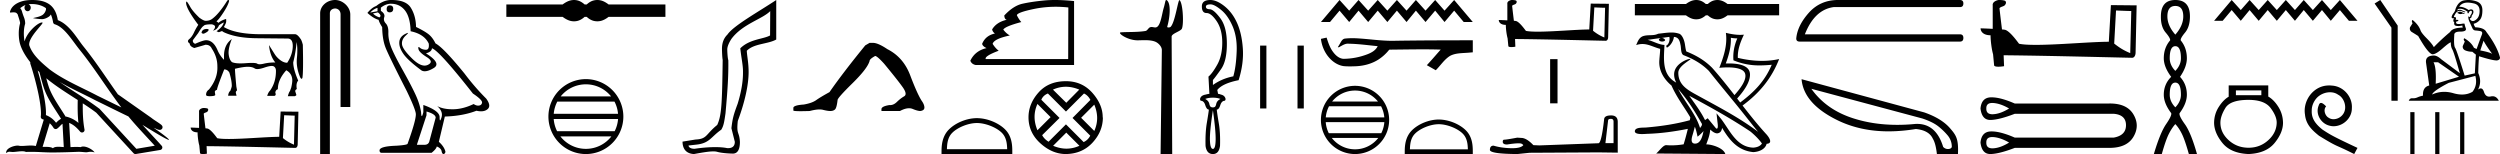 <svg xmlns="http://www.w3.org/2000/svg" width="292.115" height="18"><path d="M3.73.474c.693 0 1.247.2 1.634.479.006.053.02.107.009.16-.05.248-.195.477-.396.63-.316.207-.697.267-1.057.356-.09.01-.019.031.031.04.23.04.707.099.971.099l.052-.001c.278-.032.54-.148.766-.311.079-.067.147-.15.205-.236.147.346.227.713.26.917.018.11.096.2.202.233 1.139.349 2.038 1.91 2.88 2.949 1.729 2.137 3.199 4.526 4.892 6.76-.937-.456-1.87-.916-2.81-1.374-1.92-1.01-3.92-1.816-5.604-3.09l-.008-.008c-.97-.808-1.963-1.66-2.339-2.793-.148-.92 1.757-2.577 1.542-2.646a.207.207 0 0 0-.064-.01c-.458 0-1.753 1.128-2.019 2.202-.003-.014-.01-.03-.014-.045-.073-.356-.154-1.256.068-1.98a.29.29 0 0 0 .01-.103 1.968 1.968 0 0 0-.123-.634c-.063-.17-.139-.344-.26-.765-.031-.108-.142-.328-.208-.345.186-.138.375-.28.645-.375a.434.434 0 0 0-.132.314c0 .23.164.415.365.415.2 0 .364-.186.364-.415V.894a.411.411 0 0 0-.255-.39c.053-.007.096-.019.154-.022.081-.006.16-.008.238-.008zm.67 7.763c.065.065.135.124.202.187.214.78.412 1.64.692 2.305.483 1.145 1.216 2.141 1.84 3.154a1.814 1.814 0 0 0-.385.27 6.831 6.831 0 0 0-.199.193 2.61 2.61 0 0 0-1.186-.897c.045-.723-.108-1.712-.34-2.787A34.903 34.903 0 0 0 4.4 8.237zm1.006.908c1.149.945 2.428 1.738 3.676 2.54-.018.91-.018 1.778.084 2.675a3.411 3.411 0 0 0-1.437-.736c-.02 0-.037.012-.057.012-.649-1.063-1.383-2.06-1.837-3.134-.156-.37-.293-.85-.429-1.357zm.407 5.254a2.5 2.5 0 0 1 .44.541.3.3 0 0 0 .257.14.29.29 0 0 0 .17-.053c.215-.156.347-.324.476-.446.047-.045.097-.08.148-.117l.149 2.722c-.213-.014-.435-.035-.637-.035-.264 0-.495.036-.633.172-.169-.134-.497-.164-.89-.164-.102 0-.207.002-.316.004l.836-2.764zM6.97 9.574c1.354.787 2.784 1.414 4.135 2.125a.244.244 0 0 0 .006.003c1.295.631 2.586 1.28 3.894 1.904.984 1.189 2.052 2.295 3.078 3.42l-2.15.362-4.267-4.635a.288.288 0 0 0-.037-.036c-1.499-1.137-3.152-2.082-4.66-3.143zM3.796 0c-.135 0-.273.005-.411.013C2.3.083 1.512.54 1.243 1.157c-.04.093-.146.314-.007.314a2.35 2.35 0 0 1 .341-.028c.418 0 .38.172.47.194.09.282.29.846.303 1.068-.244.86-.153 1.763-.064 2.198.15.732.63 1.584 1.261 2.38a.285.285 0 0 0 0 .166 35.3 35.3 0 0 1 .903 3.336c.251 1.168.393 2.277.317 2.823a.294.294 0 0 0 .221.328c.045.011.084.031.127.045l-.928 3.079a2.847 2.847 0 0 0-.593-.055c-.381 0-.756.05-1.064.05-.125 0-.24-.008-.34-.032a.546.546 0 0 0-.125-.012c-.436 0-1.428.306-1.34.879.15-.128.257-.159.375-.159.11 0 .23.027.405.027h.027c.254-.004.697-.083 1.053-.083.18 0 .338.02.438.08.236-.01.45-.013.649-.013.85 0 1.447.07 2.5.075a89.565 89.565 0 0 0 2.974-.079c.45.003.697.054.922.054h.04c.134-.004.265-.057.48-.057.123 0 .273.017.468.07-.25-.341-.877-.685-1.33-.685a.591.591 0 0 0-.302.071 5.081 5.081 0 0 0-.508-.022c-.22 0-.448.01-.678.02l-.157-2.83c.487.203.857.517 1.281 1.021a.295.295 0 0 0 .513-.246c-.192-1.039-.213-2.019-.202-3.06.54.354 1.072.713 1.576 1.094l4.36 4.738a.29.29 0 0 0 .263.09c.95-.159 1.9-.315 2.849-.474a.294.294 0 0 0 .23-.193.298.298 0 0 0-.06-.297c-.741-.83-1.508-1.631-2.25-2.445 1.269.78 2.875 1.755 3.08 1.755.022 0 .027-.013.012-.04-.094-.163-.9-.755-1.775-1.373.14.058.276.12.415.177l.017.01c.103.035.16.059.27.062a.286.286 0 0 0 .108-.016.317.317 0 0 0 .188-.152.32.32 0 0 0 .023-.238c-.017-.05-.038-.077-.054-.098-.061-.085-.103-.109-.162-.154a4.553 4.553 0 0 0-.205-.149c-.153-.105-.336-.223-.493-.328a4.992 4.992 0 0 1-.328-.233.307.307 0 0 0-.028-.025l-3.892-2.736c-.008-.006-.02-.001-.028-.006-1.333-1.869-2.588-3.825-4.046-5.627C9 4.496 8.145 2.888 6.758 2.352 6.69 1.956 6.54 1.225 6.003.703 5.547.26 4.888.056 4.147.011A5.728 5.728 0 0 0 3.796 0zm20.383 3.383q-.542 0-.628.418v.025q.061.11.258.11.567-.245.567-.455v-.024q0-.05-.197-.074zm1.97-.763q-.086.48-.85 1.034l.271.11.37-.135.184.123q1.416.677 3.755.714l3.67.037.049-.001q.627 0 .61.919-.02.954-.647 1.914-.394 0-.8-.302-.407-.301-.665-.708-.259-.406-.665-1.058.123 1.292.738 2.031-.75 0-1.335.142-.293.07-.488.07-.196 0-.294-.07-.123-.088-.61-.088-.295 0-.726.032-.332.025-.607.025-.668 0-1-.148-.308-.258-.388-.905-.08-.646.363-1.791-.91.652-.91 1.982v.443q-.456-.468-.715-1.034Q24.954 4.7 24.08 4.7q-.332 0-1.28.419-.32-.136-.259-.431l.616-.825q.443-.751.64-.837.099-.185.96-.185.37.099.37.271 0 .234-.246.468.467-.099.677-.554 0-.111.59-.406zm.53-2.62q-.06 0-.136.096-.936 1.49-1.7 2.068-.295.259-.8.27-.246 0-.75-.369-.752-.726-1.047-1.23-.333-.592-.431-.653-.05 0-.074.123 0 .702 1.428 2.598-.27.394-.505.898-.234.505-.554.77-.32.265.062.523 0 .32.53.517.43-.123 1.317-.381.53 0 .726.443.653.985.653 2.056.074 1.428-.985 2.733-.333.222-.333.616 0 .16.407.16.664 0 .664-.16l-.049-.332q0-.173.259-.259v-.025q0-.234.837-2.351.382 0 .603.37.283.935.283 1.55 0 .136-.172.58-.21.16-.258.578h.985l-.074-.308q-.05-.185.135-.32l-.086-.456q-.16-1.736-.16-2.043v-.025q.973-.234 1.496-.234t.806.19q.113.077.316.077.307 0 .823-.175.559-.189.858-.189.159 0 .244.054.246.154.246.523 0 1.354-.69 2.302-.22.222-.332.616h.85q.222-.074.098-.37.025-.32.296-.406 0-1.12.985-2.216.69.382.702 1.182 0 .308-.123.837l-.148.407q-.136.16-.246.603h.812q.148-.062.185-.135l-.123-.394q-.062-.173.172-.308-.123-.653.16-.985-.579-1.354-.579-2.13.308-1.268.394-2.376.148.775.037 1.859-.11 1.083.37 2.24.094.196.17.196.055 0 .1-.097.124-.702.05-3.878-.099-.394-.21-.604-.393-.603-.677-.628H30.52q-2.943 0-4.359-.837.234-.418.259-.572.024-.154 0-.376-.591.173-.887.456l-.246-.185q.258-.16.825-1.034.566-.874.665-1.367Q26.735 0 26.679 0zm6.525 13.464c.65.028 1.007.042 1.16.042h.07l-.084 3.397a4.983 4.983 0 0 1-1.292-.769l.146-2.67zm-9.476-.845c-.217.042-.504.174-.469.433v1.894a36.22 36.22 0 0 0-.978-.042c0 .238.196.56.804.56.007.537.104 1.194.202 1.53l.084.88c0 .098.168.126.35.126.216 0 .454-.042.454-.042l-.035-.88c3.452.027 10.036.202 10.364.202.168 0 .28-.182.28-.433l.084-3.795-2.076-.021-.168 2.956c-1.502.007-4.102.252-5.87.252-.56 0-1.042-.021-1.37-.091-.07-.077-.72-1.02-1.132-1.125a1.813 1.813 0 0 0-.245-.028c-.07-.573-.14-1.146-.203-1.712.126-.161.413-.12.49-.336.077-.105.028-.28-.12-.286-.083-.035-.314-.042-.412-.042zM39.153 0c-.93 0-1.745.684-1.745 1.562V18h1.135V1.562c0-.43.379-.57.617-.57.25 0 .634.175.634.703v10.804h1.136V1.695C40.93.815 40.06 0 39.153 0zm6.4.634q-.372 0-.372.438 0 .371.372.371.393-.022.393-.415 0-.394-.393-.394zM44.11.92v.393l-.852.153q.393-.415.852-.546zm.044.524q.502.394.175.59-.503-.175-.744-.459l.569-.13zm1.53-1.005q1.027 0 1.64.787.611.786.655 2.426 1.596.328 2.12 1.442.085.722-.325.722h-.025q-.437-.022-.688-.24-.092-.08-.138-.08-.082 0-.026.243.087.383.962.93.874.546.142.906-.182.09-.387.09-.622 0-1.46-.822-1.115-1.093-1.18-1.661-.066-.568.458-1.05.312-.285.215-.285-.067 0-.324.133-.634.328-.667.961-.032.634.503 1.388.536.754 2.11 1.913.16.084.364.084.432 0 1.056-.38.918-.556-.918-1.715.678-.175.7-.59.852.284 4.787 5.29 1.049.699 1.07 1.027-.021.306-.327.371-.066.014-.133.014-.248 0-.523-.188-1.224.59-2.372.612h-.12q-1.066 0-1.77-.372.721.634.502 1.333-.106.34-.16.34-.058 0-.058-.383 0-.744-1.902-1.421v.83q-.112.47-.178.47-.063 0-.084-.426-.131-.94-.623-2.022-.492-1.082-1.563-2.994-1.07-1.913-1.366-2.754-.295-.842-.273-1.563.022-.722-.295-1.06-.317-.34-.186-.733.131-.393-.394-.743V.897q.569-.46 1.18-.46zm4.153 12.59q1.07.306 1.07.721l-.72 2.689q-.088.48-.59.48h-.875v-.043l1.115-3.41v-.437zM45.763 0h-.08q-.852 0-1.726.7-.503.175-1.027.809.721.655 1.311.808.066.306.415.853.022 1.443.394 2.393.371.951 2.492 5.104 1.049 2.186 1.049 2.689 0 .765-.962 3.431 0 .153-1.311.24-1.968.066-1.968.547 0 .284.263.284h5.814q.546-.437.612-.743.525.219.568.59.074.295.21.295.025 0 .053-.01.174-.066.174-.285-.153-.59-.765-1.136l.7-2.951q2.12-.066 3.694-.678.291.066.534.066.486 0 .777-.262.438-.394-.174-1.224-1.334-1.334-2.536-2.93-2.47-3.038-3.388-3.518-.306-.634-.732-1.006-.426-.371-1.541-.918-.022-1.29-.601-2.23Q47.446 0 45.762 0zm21.309 0c-.138 0-.277.017-.417.051-.28.069-.583.225-.91.467h-6.58v1.455h6.58c.327.243.63.399.91.467a1.698 1.698 0 0 0 .83 0c.275-.068.549-.224.823-.467h.253c.264.243.535.399.815.467a1.754 1.754 0 0 0 .838 0c.28-.068.578-.224.894-.467h6.644V.518h-6.644c-.316-.242-.614-.398-.894-.467a1.754 1.754 0 0 0-.838 0c-.28.069-.551.225-.815.467h-.253c-.274-.242-.548-.398-.822-.467A1.698 1.698 0 0 0 67.072 0zm1.386 9.853c1.19 0 2.251.55 2.942 1.41h-5.883a3.76 3.76 0 0 1 2.941-1.41zm3.34 2.017c.227.432.372.914.416 1.425h-7.512a3.75 3.75 0 0 1 .417-1.425zm.42 2.032a3.75 3.75 0 0 1-.395 1.425h-6.73a3.75 3.75 0 0 1-.394-1.425zm-.78 2.033a3.762 3.762 0 0 1-2.98 1.458 3.763 3.763 0 0 1-2.979-1.458zm-2.98-6.69a4.383 4.383 0 0 0-4.377 4.378A4.383 4.383 0 0 0 68.458 18a4.383 4.383 0 0 0 4.378-4.377 4.383 4.383 0 0 0-4.378-4.378zm21.539-7.949l-.017 2.847c-.782.44-2.37.405-3.48 1.502.11 1.084.33 2.002.316 2.757.014 1.138-.214 2.38-.625 3.723-.467 1.262-.585 1.641-.729 2.856l.398 1.588c0 .495-.266.743-.798.743l-.087-.002c-.387-.083-.872-.119-1.397-.119-.775 0-1.638.077-2.406.192h-.048c-.435 0-.66-.183-.672-.382l.895-.1c1.586-.163 1.713-.907 2.93-1.746.275-.452.344-.863.495-1.919.247-2.729.356-4.412.329-6.195-.082-.22-.123-1.019-.123-1.252 0-.33.164-.747.493-1.255 1.303-1.742 3.621-2.305 4.526-3.238zM90.701 0c-2.095 1.395-4.99 2.99-5.703 4.04-.425.412-.638.967-.638 1.667 0 .233.028 1.046.083 1.293-.069 5.17-.129 6.49-.639 7.6-1.394 1.137-1.161 1.638-2.54 1.704l-1.512.244c0 .865.446 1.41 1.337 1.452.991-.182 1.744-.31 2.258-.31.183 0 .335.016.458.052.466.137 1.376.205 1.87.205.52-.027.782-.486.782-1.378-.07-1.22-.428-.81-.246-2.436.823-2.222 1.263-4.209 1.263-5.731 0-1.043-.186-1.866-.213-2.469.837-.864 2.48-.768 3.44-1.317V0zm10.907 5.009l-.505.294q-2.604 3.193-4.18 5.461-1.071.589-1.554.935-.483.347-1.45.515-1.218.084-1.218.399v.294q-.014.084.84.084.427 0 1.072-.02.686-.183 1.148-.183.231 0 .406.046.525.136.861.136.336 0 .536-.178.2-.179.305-1.103 0-.252 1.743-1.964t1.996-2.595q0-.23.65-.588.232 0 1.051.904 1.596 1.932 2.174 2.751.578.82.158 1.061-.42.242-.84.651-.382.372-.797.372-.043 0-.086-.004-.924.147-.924.483v.21h2.164q.602-.322 1.06-.322.228 0 .42.08.578.242.893.242.483-.063.483-.399 0-.357-.336-.82-.525-.84-1.323-2.95-.798-2.112-2.668-3.057-1.092-.735-1.68-.735zM123.352.79q.731 0 1.48.082l-.02 6.032h-9.632q-.172-.345 1.513-.977-.383-.287-.708-.804.172-.594 2.01-.977-.44-.249-.766-.689.23-.383 2.107-.88-.269-.288-.517-.786 0-.325 1.962-.737 1.26-.264 2.57-.264zm-.084-.79q-.692 0-1.29.058-1.474.144-2.528.383-1.053.24-2.106 1.37.038.478.306.497-1.206.268-1.723 1.13.058.287.326.479-1.092.23-1.494 1.206.058.287.517.498-1.34.306-1.896 1.474.154.402.613.498h11.508V.125Q124.283 0 123.268 0zm-9.119 14.375c1.017 0 2.29.522 2.906 1.138.539.54.61 1.254.629 1.918h-7.04c.02-.664.09-1.379.629-1.918.616-.616 1.859-1.138 2.876-1.138zm0-.57c-1.207 0-2.505.558-3.266 1.319-.78.78-.869 1.808-.869 2.576v.3h8.269v-.3c0-.768-.058-1.796-.839-2.576-.76-.76-2.089-1.318-3.295-1.318zm10.393-3.668q.768 0 1.566.335l-1.517 1.537-1.557-1.537q.74-.335 1.508-.335zm-3.32 2.01l1.536 1.537-1.537 1.537q-.67-1.596 0-3.074zm6.64.08q.67 1.595 0 3.073l-1.537-1.537 1.537-1.537zm-1.202-1.302q.473.217.749.75l-2.089 2.108 2.07 2.069q-.257.512-.77.749l-2.068-2.07-2.03 2.03q-.512-.315-.749-.768l2.03-2.01-2.128-2.128q.216-.513.768-.73l2.109 2.109 2.108-2.109zm-2.069 4.572l1.537 1.537q-.749.335-1.517.335-.769 0-1.557-.335l1.537-1.537zm-.04-6.01q-2.03 0-3.202 1.32-1.172 1.32-1.172 2.897 0 1.774 1.37 3.025 1.369 1.251 2.965 1.271 1.931-.02 3.143-1.33 1.212-1.31 1.212-2.966l-.02.04q.02-1.498-1.192-2.878-1.212-1.38-3.103-1.38zM136.272 0c-.12 0-.128.377-.299.935-.195.635-.338 1.962-.789 2.22a.397.397 0 0 1-.203.052c-.134 0-.27-.05-.418-.05a.545.545 0 0 0-.168.025c-.212.068-.323.397-.545.436-.922.16-2.183.1-2.888.163-.452.04.756.93 1.965.93h.051c.251-.005.516-.017.779-.017.441 0 .877.032 1.237.18.352.146.768.567.763.981L135.61 18h1.358L136.9 4.281c-.002-.368 1.061-.618 1.2-.936.242-.553.118-2.995-.272-3.323a.021.021 0 0 0-.014-.006c-.176 0-.505 2.56-1.021 3.111-.053.056-.157.082-.247.082-.097 0-.177-.03-.162-.082.329-1.118.46-2.749-.054-3.105a.102.102 0 0 0-.057-.022zm5.172.51q-.54 0-.54.28 0 .281.45.291.45.01 1.221 1.031.78 1.021.78 3.014 0 1.992-.68 2.953-.67.951-.95 1.271v.581q1.05-.75 2.382-1.011.32-1.111.39-2.843.08-1.722-.47-3.004-.551-1.271-1.342-1.912-.79-.65-1.241-.65zm.28 10.903q-.54 0-.9.15.4.21.48.57.07.35.25.39.085.026.168.026.082 0 .162-.025.16-.04.23-.39.08-.36.491-.571-.37-.15-.88-.15zm0 1.461q-.37 2.403-.35 3.464.03 1.061.35 1.061.3 0 .32-1.06.02-1.062-.32-3.465zM141.424 0q.75 0 1.662.73.91.732 1.451 1.933.55 1.201.681 2.963.13 1.772-.49 3.744-1.873.37-2.493 1.142l.09.45q.17.02.34.09.45.1.54.51 0 .131-.09.211-.36 0-.53.52-.16.511-.41.511.04.43.23 1.562.2 1.121.15 2.683-.13.951-.83.951-.732 0-.862-.951-.04-1.562.15-2.683.19-1.131.24-1.562-.26 0-.42-.51-.16-.52-.53-.52-.08-.081-.08-.211.08-.41.64-.51.26-.07.45-.09l-.11-2.013q.471-.39 1.042-1.422.57-1.03.57-2.552t-.64-2.483q-.651-.971-1.192-.971-.55 0-.55-.771 0-.751.99-.751zm5.815 5.325v7.35h.735v-7.35zm4.37 0v7.35h.735v-7.35zM156.521 0l-2.177 2.573h1.062l1.115-1.33 1.126 1.33 1.094-1.33 1.125 1.33 1.116-1.33 1.126 1.33 1.115-1.33 1.126 1.33 1.093-1.33 1.126 1.33 1.126-1.33 1.094 1.33 1.125-1.33 1.116 1.33h1.061L169.913 0l-1.125 1.244L167.694 0l-1.126 1.244L165.442 0l-1.093 1.244L163.223 0l-1.115 1.244L160.982 0l-1.116 1.244L158.741 0l-1.094 1.244L156.52 0zm-1.511 4.395l-.016.003-.65.143c.093.77.392 1.516.889 2.114.445.542 1.068.973 1.773 1.072.24.022.483.03.725.03.25 0 .5-.008.75-.019.917-.048 1.834-.295 2.61-.798a5.17 5.17 0 0 0 1.208-1.101c.035-.033.08-.041.126-.041.042 0 .086.006.128.006a.274.274 0 0 0 .052-.004c1.208-.012 2.416-.034 3.624-.034.686 0 1.371.007 2.057.028a.133.133 0 0 1 .028-.004c.062 0-.074.104-.094.14-.498.564-.985 1.138-1.5 1.687l1.044.59c.567-.56.997-1.271 1.691-1.69.655-.335 1.41-.297 2.124-.36l.511-.044V4.706c-3.025.008-6.051.007-9.076.058-.114.003-.227.005-.34.005-1.42 0-2.83-.23-4.247-.298a11.08 11.08 0 0 0-.41-.008c-.304 0-.607.014-.907.052-.3.073-.422.387-.566.625a6.44 6.44 0 0 1-.223.364c.027.014.054.02.08.02.109 0 .204-.108.306-.146.242-.138.507-.278.791-.278.039 0 .077.002.117.008 1.126.019 2.242.18 3.362.286-.23.501-.75.776-1.243.962a7.976 7.976 0 0 1-2.763.518c-.511-.039-.92-.413-1.21-.808-.37-.494-.568-1.088-.752-1.671zm3.32 6.185a3.43 3.43 0 0 1 2.68 1.284h-5.358a3.425 3.425 0 0 1 2.678-1.283zm3.042 1.837c.206.394.339.833.379 1.298h-6.84c.04-.465.172-.904.379-1.298zm.382 1.851a3.4 3.4 0 0 1-.36 1.298h-6.127a3.415 3.415 0 0 1-.36-1.298zm-.71 1.851a3.426 3.426 0 0 1-2.714 1.328 3.426 3.426 0 0 1-2.712-1.328zm-2.714-6.091a3.992 3.992 0 0 0-3.986 3.986A3.991 3.991 0 0 0 158.33 18a3.992 3.992 0 0 0 3.987-3.986 3.992 3.992 0 0 0-3.987-3.986zm9.784 4.486c.978 0 2.202.502 2.795 1.095.518.518.586 1.205.605 1.844h-6.77c.018-.639.086-1.326.604-1.844.593-.593 1.788-1.095 2.766-1.095zm0-.548c-1.16 0-2.409.536-3.14 1.268-.75.75-.836 1.739-.836 2.478V18h7.952v-.288c0-.74-.056-1.727-.807-2.478-.731-.732-2.009-1.268-3.169-1.268zM186.29.864c.665.029 1.03.043 1.186.043h.072l-.086 3.472a5.093 5.093 0 0 1-1.321-.786l.15-2.729zM176.606 0c-.221.043-.514.179-.479.443v1.936a37.019 37.019 0 0 0-1-.043c0 .243.2.571.822.571.007.55.107 1.222.207 1.564l.086.9c0 .1.171.129.357.129.221 0 .464-.043.464-.043l-.036-.9c3.529.029 10.258.207 10.593.207.172 0 .286-.185.286-.443l.086-3.878-2.122-.022-.171 3.022c-1.536.007-4.193.257-6 .257-.572 0-1.064-.021-1.4-.093-.072-.078-.736-1.043-1.157-1.15a1.853 1.853 0 0 0-.25-.028 147.77 147.77 0 0 1-.207-1.75c.128-.165.421-.122.5-.343.078-.107.028-.286-.122-.293-.086-.036-.321-.043-.421-.043zm4.52 6.911v5.164h.865V6.911zm7.099 6.976q.312 0 .312.327v2.51h-.95l.312-2.644q.014-.193.326-.193zm.015-.4q-.757 0-.802.43-.312 2.806-.668 2.82l-6.89.253-.712-.03q-.802-.846-1.425-.846l-.46-.03q-1.263.238-1.515.238-.178 0-.178.238 0 .326.505.326.866-.138 1.33-.138.084 0 .154.005.253 0 .416.208-.29.358-1.296.358l-.159-.002q-1.143-.03-2.02-.297-.43 0-.43.505.045.46 3.222.475l1.41-.148 8.048-.045 2.257.03v-3.623q-.015-.728-.787-.728zM198.199 0c-.126 0-.252.016-.379.047-.253.062-.528.203-.825.423h-5.968v1.32h5.968c.297.22.572.36.825.423a1.584 1.584 0 0 0 .754 0c.248-.062.497-.203.746-.423h.23c.238.22.485.36.738.423a1.59 1.59 0 0 0 .76 0c.254-.062.524-.203.811-.423h6.026V.47h-6.026c-.287-.22-.557-.361-.81-.423a1.59 1.59 0 0 0-.76 0c-.254.062-.5.203-.74.423h-.23c-.248-.22-.497-.361-.745-.423a1.54 1.54 0 0 0-.375-.047zm4.045 4.413c.249.047.501.07.754.073-.351.801-.527 1.686-.452 2.56a7.729 7.729 0 0 0 3.065.596c.449 0 .912-.028 1.41-.074-.82 1.926-2.041 3.178-3.686 4.408l-.358-.462c.658-.74 1.538-1.847 1.501-2.85-.038-1.048-1.376-1.25-2.465-1.25a9.69 9.69 0 0 0-.365.006c.36-.96.64-1.972.596-3.007zm-6.162 5.98c1.06 1.206 1.937 2.581 2.72 3.978.164.205-.021.393-.157.588-.515-1.656-1.7-2.934-2.563-4.565zm-1.025-6.082c.088.417-.075.898-.387 1.04l.1.216c.39-.188.765-.75.821-1.255.534.032.68.439.763.91.1.323-.002 1.105.402 1.24 1.192.467 2.103 1.007 2.92 1.824 1.412 1.786 2.886 3.516 4.297 5.304.549.696 1.05 1.333 1.457 1.814-2.143-1.621-4.537-2.861-6.886-4.15-1.249-.687-2.44-1.248-2.44-2.76 0-.813 1.48-1.494 1.419-1.6-.005-.009-.022-.014-.05-.014-.303 0-1.858.584-1.858 1.815a2 2 0 0 0 .247.952h-.008c-1.705-.915-1.434-2.765-1.368-4.397-.71-.04-1.293-.431-1.966-.594.522-.068 1.042-.157 1.566-.211a.415.415 0 0 0-.248.158c-.009.174.186.25.375.25.185 0 .365-.072.348-.199a.474.474 0 0 0-.406-.217c.26-.038.607-.094.902-.126zm2.979 10.494c.153.376.232.774.319 1.169.248-.204.489-.413.693-.662-.133.73-.38 1.468-.982 1.468-.364 0-.532-.249-.299-1.003.11-.356.197-.696.269-.972zm-.653-3.615c2.432 1.311 4.84 2.635 7.141 4.174.542.444 1.025.94 1.352 1.403-.217.341-.63.458-1.012.484-1.947-.069-2.709-1.969-3.737-3.326l-.56-.688.097.881c.006.159.167.91-.072.91a.176.176 0 0 1-.07-.017l-.985-1.193c-.105.07-.204.15-.312.215-.489-1-1.203-1.93-1.842-2.843zm-2.1-7.39h-.035c-.5.005-1.01.094-1.496.14-.592.292-1.192.07-1.813.298-.449.203-.574.617-.76 1.03.264-.09.505-.125.732-.125.723 0 1.306.368 2.071.565-.001.388-.062.83-.09 1.273-.119 1.204.508 2.26 1.414 3.013.649 1.463 1.547 2.585 2.202 3.726a6.81 6.81 0 0 1-.061.327c-1.642.447-3.289.693-4.98.84-.398.057-1.38-.067-1.44.417-.037.3.41.36.835.36.263 0 .517-.023.64-.028 1.586-.05 3.16-.27 4.714-.58a27.613 27.613 0 0 1-.49 1.806 8.567 8.567 0 0 1-1.419.122 7.19 7.19 0 0 1-.615-.025c-.369 0-.774.637-1.171.977l8.076.064c-.206-.737-1.641-1.128-2.151-1.128a.703.703 0 0 0-.078.004c.18-.521.404-1.01.468-1.739.225.204.478.425.794.448.385-.03.542-.296.59-.644.875 1.463 1.852 2.658 3.644 2.833.62-.03 1.392-.304 1.559-.97.822-.048.219-.858-.086-1.175-.961-1.054-1.85-2.171-2.728-3.3 1.97-1.445 3.393-3.166 4.276-5.43a9.305 9.305 0 0 1-2.012.214c-.942 0-1.88-.131-2.814-.352-.04-.96.305-1.86.71-2.71a4.291 4.291 0 0 1-.442.021c-.562 0-1.119-.102-1.665-.234 0 .008.002.015.003.023.189 1.412-.263 2.77-.77 4.066.275-.029.62-.053.98-.053.884 0 1.849.146 2.031.723.235.741-.603 1.798-1.24 2.516-.847-1.09-1.702-2.173-2.62-3.198-.85-.85-1.811-1.424-3-1.9-.09-.22-.118-.534-.176-.879-.063-.376-.261-.991-.623-1.183a2.74 2.74 0 0 0-.963-.153zM214.655 0q-1.948.045-3.225 1.41-1.41 1.546-1.545 3.091 0 .359.403.359h18.722q.403 0 .403-.426 0-.425-.403-.425h-18.117q1.12-2.867 3.359-3.18h14.758q.403 0 .403-.426 0-.403-.403-.403zm-3.005 10.376l12.948 3.463c.83.273 1.458.587 1.894.931.435.345.8.71 1.113 1.084.304.384.456.82.456 1.306-.03.162-.223.253-.446.253a.74.74 0 0 1-.567-.253c-.546-1.792-1.569-2.683-3.037-2.683-.09 0-.182 0-.273.01-.699.07-1.377.101-2.045.101-1.812 0-3.503-.243-5.072-.739-2.137-.668-3.797-1.822-4.971-3.473zm-1.144-1.123c.162 1.893 1.538 3.482 4.14 4.768 1.782.881 3.787 1.326 6.014 1.326 1.023 0 2.086-.09 3.2-.273 1.022.101 1.68.476 1.984 1.134.283.456.405 1.195.476 1.792h2.46c.08-1.762-.213-2.187-.891-2.977-.668-.79-1.691-1.417-3.058-1.893l-14.325-3.877zm36.743-8.028c.941.04 1.458.06 1.68.06h.102l-.122 4.921c-.81-.334-1.306-.668-1.873-1.114l.213-3.867zM233.52 0c-.314.06-.73.253-.679.628V3.37a52.47 52.47 0 0 0-1.417-.06c0 .344.283.81 1.164.81.01.78.152 1.73.294 2.217l.121 1.275c0 .142.243.183.506.183.314 0 .659-.061.659-.061l-.051-1.276c5.001.04 14.538.294 15.014.294.243 0 .405-.263.405-.628l.121-5.497-3.006-.03-.243 4.282c-2.177.01-5.943.364-8.505.364-.81 0-1.508-.03-1.984-.131-.101-.112-1.043-1.478-1.64-1.63a2.64 2.64 0 0 0-.354-.04c-.102-.831-.203-1.661-.294-2.481.182-.233.597-.172.709-.486.111-.152.04-.405-.172-.415-.122-.05-.456-.061-.598-.061zm-.733 12.031c.04 0 .083.002.127.005.56.04 1.174.253 1.841.64-.667.414-1.28.637-1.84.67a1.777 1.777 0 0 1-.106.004c-.49 0-.728-.225-.715-.674-.013-.43.218-.645.693-.645zm0 3.983c.04 0 .083.001.127.004.56.04 1.174.254 1.841.64-.667.414-1.28.638-1.84.671a1.778 1.778 0 0 1-.106.004c-.49 0-.728-.225-.715-.674-.013-.43.218-.645.693-.645zm-.074-4.64l-.11.001c-.713.027-1.11.46-1.19 1.301.105.894.486 1.341 1.142 1.341h.029c.674-.013 1.618-.253 2.832-.72h11.568c.947.08 1.424.52 1.43 1.32.007.801-.47 1.288-1.43 1.461h-11.568c-1.103-.481-2.004-.722-2.703-.722-.037 0-.073 0-.11.002-.713.027-1.11.46-1.19 1.3.105.895.486 1.342 1.142 1.342h.029c.674-.014 1.618-.254 2.832-.72h11.052c1.36 0 2.296-.427 2.807-1.282.527-.88.527-1.76 0-2.641-.504-.843-1.42-1.264-2.748-1.264l-.184.003h-10.927c-1.103-.482-2.004-.723-2.703-.723zM254.179.696q.927 0 .927 1.222 0 1.075-.927 2.129-.928-1.054-.928-2.129 0-1.222.928-1.222zm0 4.7q.653 0 .653 1.412 0 .8-.653 1.475-.654-.674-.654-1.475 0-1.412.654-1.412zm0 4.257q.653 0 .653 1.413 0 .8-.653 1.475-.654-.674-.654-1.475 0-1.413.654-1.413zm0-9.653q-1.687 0-1.687 1.918-.02 1.201.559 1.886.58.685.516.917-.737.864-.737 2.087 0 1.012.864 2.17-.864.865-.864 2.088 0 1.011.864 2.15.105.273-.59 1.285-.696 1.012-1.434 3.499h.928q.463-1.644.822-2.35.358-.706.759-1.149.421.443.769 1.149.348.706.811 2.35h.949q-.696-2.487-1.423-3.499-.727-1.012-.6-1.286.842-1.138.842-2.15 0-1.222-.8-2.086.8-1.16.8-2.171 0-1.223-.716-2.087-.063-.232.506-.917t.569-1.886q0-1.918-1.707-1.918zm6.584 0l-2.055 2.43h1.002l1.053-1.256 1.063 1.256 1.033-1.256 1.063 1.256 1.053-1.256 1.063 1.256 1.053-1.256 1.063 1.256 1.032-1.256 1.063 1.256 1.063-1.256 1.033 1.256 1.063-1.256 1.053 1.256h1.002L273.408 0l-1.063 1.174L271.312 0l-1.063 1.174L269.186 0l-1.032 1.174L267.09 0l-1.053 1.174L264.975 0l-1.053 1.174L262.859 0l-1.033 1.174L260.763 0zm3.467 10.562v.563h-2.973v-.563zm-1.495 1.108q1.863 0 2.576.95.712.949.712 1.705-.018 1.178-.985 2.057-.967.88-2.303.88-1.354 0-2.322-.88-.967-.879-.967-2.04 0-.773.58-1.723.58-.95 2.709-.95zm-2.322-1.688V11.3q-.633.37-1.16 1.196-.528.827-.545 1.829 0 1.178.976 2.383.976 1.204 3.05 1.292 2.058-.088 3.043-1.292.984-1.205.984-2.365-.017-1.02-.545-1.856-.527-.835-1.178-1.204V9.982zm11.75 0c-.112 0-.223.01-.334.02-1.61.172-2.754 1.802-2.501 3.381.111 1.175.84 1.833 1.64 2.48 2.38 1.459 1.711.922 4.11 2.137l.385-.719c-2.855-1.336-3.199-1.549-4.09-2.136-.729-.587-1.306-1.235-1.255-2.217-.02-.679.384-1.377.84-1.711.365-.274.83-.436 1.286-.436.344 0 .668.081.951.284.72.354 1.114 1.529.588 2.268a1.396 1.396 0 0 1-1.114.597 1.03 1.03 0 0 1-.607-.192c-.365-.203-.638-.911-.264-1.306-.172-.183-.415-.405-.597-.405-.121 0-.213.09-.273.303-.405.972.243 2.076 1.215 2.34.172.05.344.08.516.08 1.114 0 2.146-.931 2.146-2.085.101-1.347-.972-2.582-2.318-2.663a3.272 3.272 0 0 0-.324-.02zM278.125 0l-.662.412 1.965 2.816v8.545h.733v-8.78L278.125 0zm9.342 1.364q-.166 0-.219.052-.046.053-.126.053v.06l.093.013q.103.103.273.103.126 0 .29-.056l.165.046.014-.12-.146-.012q-.212-.12-.344-.14zm.867-1.06q.305 0 .709.093.682.152.688.86.007.702-.397 1.027-.214.178-.389.178-.15 0-.273-.132-.12-.119-.047-.192.192-.06.18-.298.204-.251.204-.43.013-.312-.286-.312h-.025q-.132.014-.225.087-.586-.389-1.031-.389-.048 0-.095.005.193-.338.603-.45.168-.047.384-.047zm1.86 4.45q.259.53 1.014 1.543-.285-.192-1.397-.404l.384-1.14zm-2.745-3.731q.418 0 .892.36l-.047.133q.056.032.108.032.023 0 .045-.006.106-.278.238-.278l.03-.002q.128 0 .116.161 0 .166-.18.37 0 .184-.088.184-.014 0-.03-.004-.12-.027-.1-.133-.079.298.14.755l.324.709q.112.245.357.258.245.013.563.073.318.06.172.43-.145.37-.609 1.662l-.31-.146q-.325-.655-1.127-1.112-.152.146.06.384l-.238.523q-.047.311.238.49.397.179.874.179l.417.338-.119 2.185-1.192.265q-.933-2.987-1.112-3.245-.179-.258-.1-1.477-.033-.417.682-.417.742 0 .682-.337l-.092-.272q-.073-.252-.06-.311-.058-.016-.135-.016-.116 0-.275.036-.15.013-.26.013-.217 0-.27-.053-.08-.08-.053-.218l.212-.073q.073-.04.026-.133l-.298-.026q.106-.225-.026-.298l-.038.001q-.14 0-.14-.094.045-.086.184-.318.14-.231.338-.298.09-.028.177-.028.115 0 .227.048.199.08.377.126l.034-.08q-.166-.04-.345-.132-.172-.09-.32-.09-.15 0-.276.09.033-.12.093-.179.115-.03.234-.03zm-2.565 6.254l2.437 1.688-2.721.821q.092-1.887-.252-2.51zm4.35 1.589q.279 1.066-.33 1.854-.546.326-1.23.326-.468 0-1.002-.154-.547-.16-1.071-.16-.732 0-1.419.312.12-.417 1.947-1.364l3.106-.814zM288.43 0q-.212 0-.426.033-.742.086-1.086 1.02-.046.25-.225.47-.179.211-.232.47 0 .145.186.152.185.006.046.126-.06.013-.046.06.006.046.046.059-.086.093 0 .126.093.04.066.132-.02.1.033.245.053.152.53.152l.41-.06q-.026.1.034.24-1.192.012-1.484.516-1 .834-1.9 1.768-.179-.371-.814-1.014-.63-.635-.735-.933-.219-.649-.934-1.232-.159.12 0 .384l-.298.477q-.086.311.166.523.384.232.788.49 1.112 1.973 1.628 2.132.029.005.06.005.393 0 1.179-.7.778-.68.923-.68.051 0 .024.084 0 .43.178.735.18.305.874 2.768l-2.165-1.616q-.49-.443-.86-.443-1.04.013-.921.86l.37 2.642q-.787.192-.728 1.186-.357.072-.655.205-.24.104-.486.104-.052 0-.103-.005l-.036-.001q-.27 0-.382.293h10.522q-.269-.527-.728-.527-.095 0-.2.023-.1.023-.189.023-.442 0-.618-.546-.13-.413-.376-.413-.141 0-.32.135.478-.92.027-1.933.02-1.1.093-1.96 1.556.49 2.06.49.39-.04.39-.338-.344-1.338-1.59-2.986-.25-.504-1.29-.55-.18-.238-.192-.417.43-.1.721-.45.298-.351.292-1.14-.007-.78-.682-1.019Q288.907 0 288.43 0zm-6.796 13.104V18h.49v-4.896zm2.91 0V18h.49v-4.896zm2.911 0V18h.49v-4.896z"/></svg>